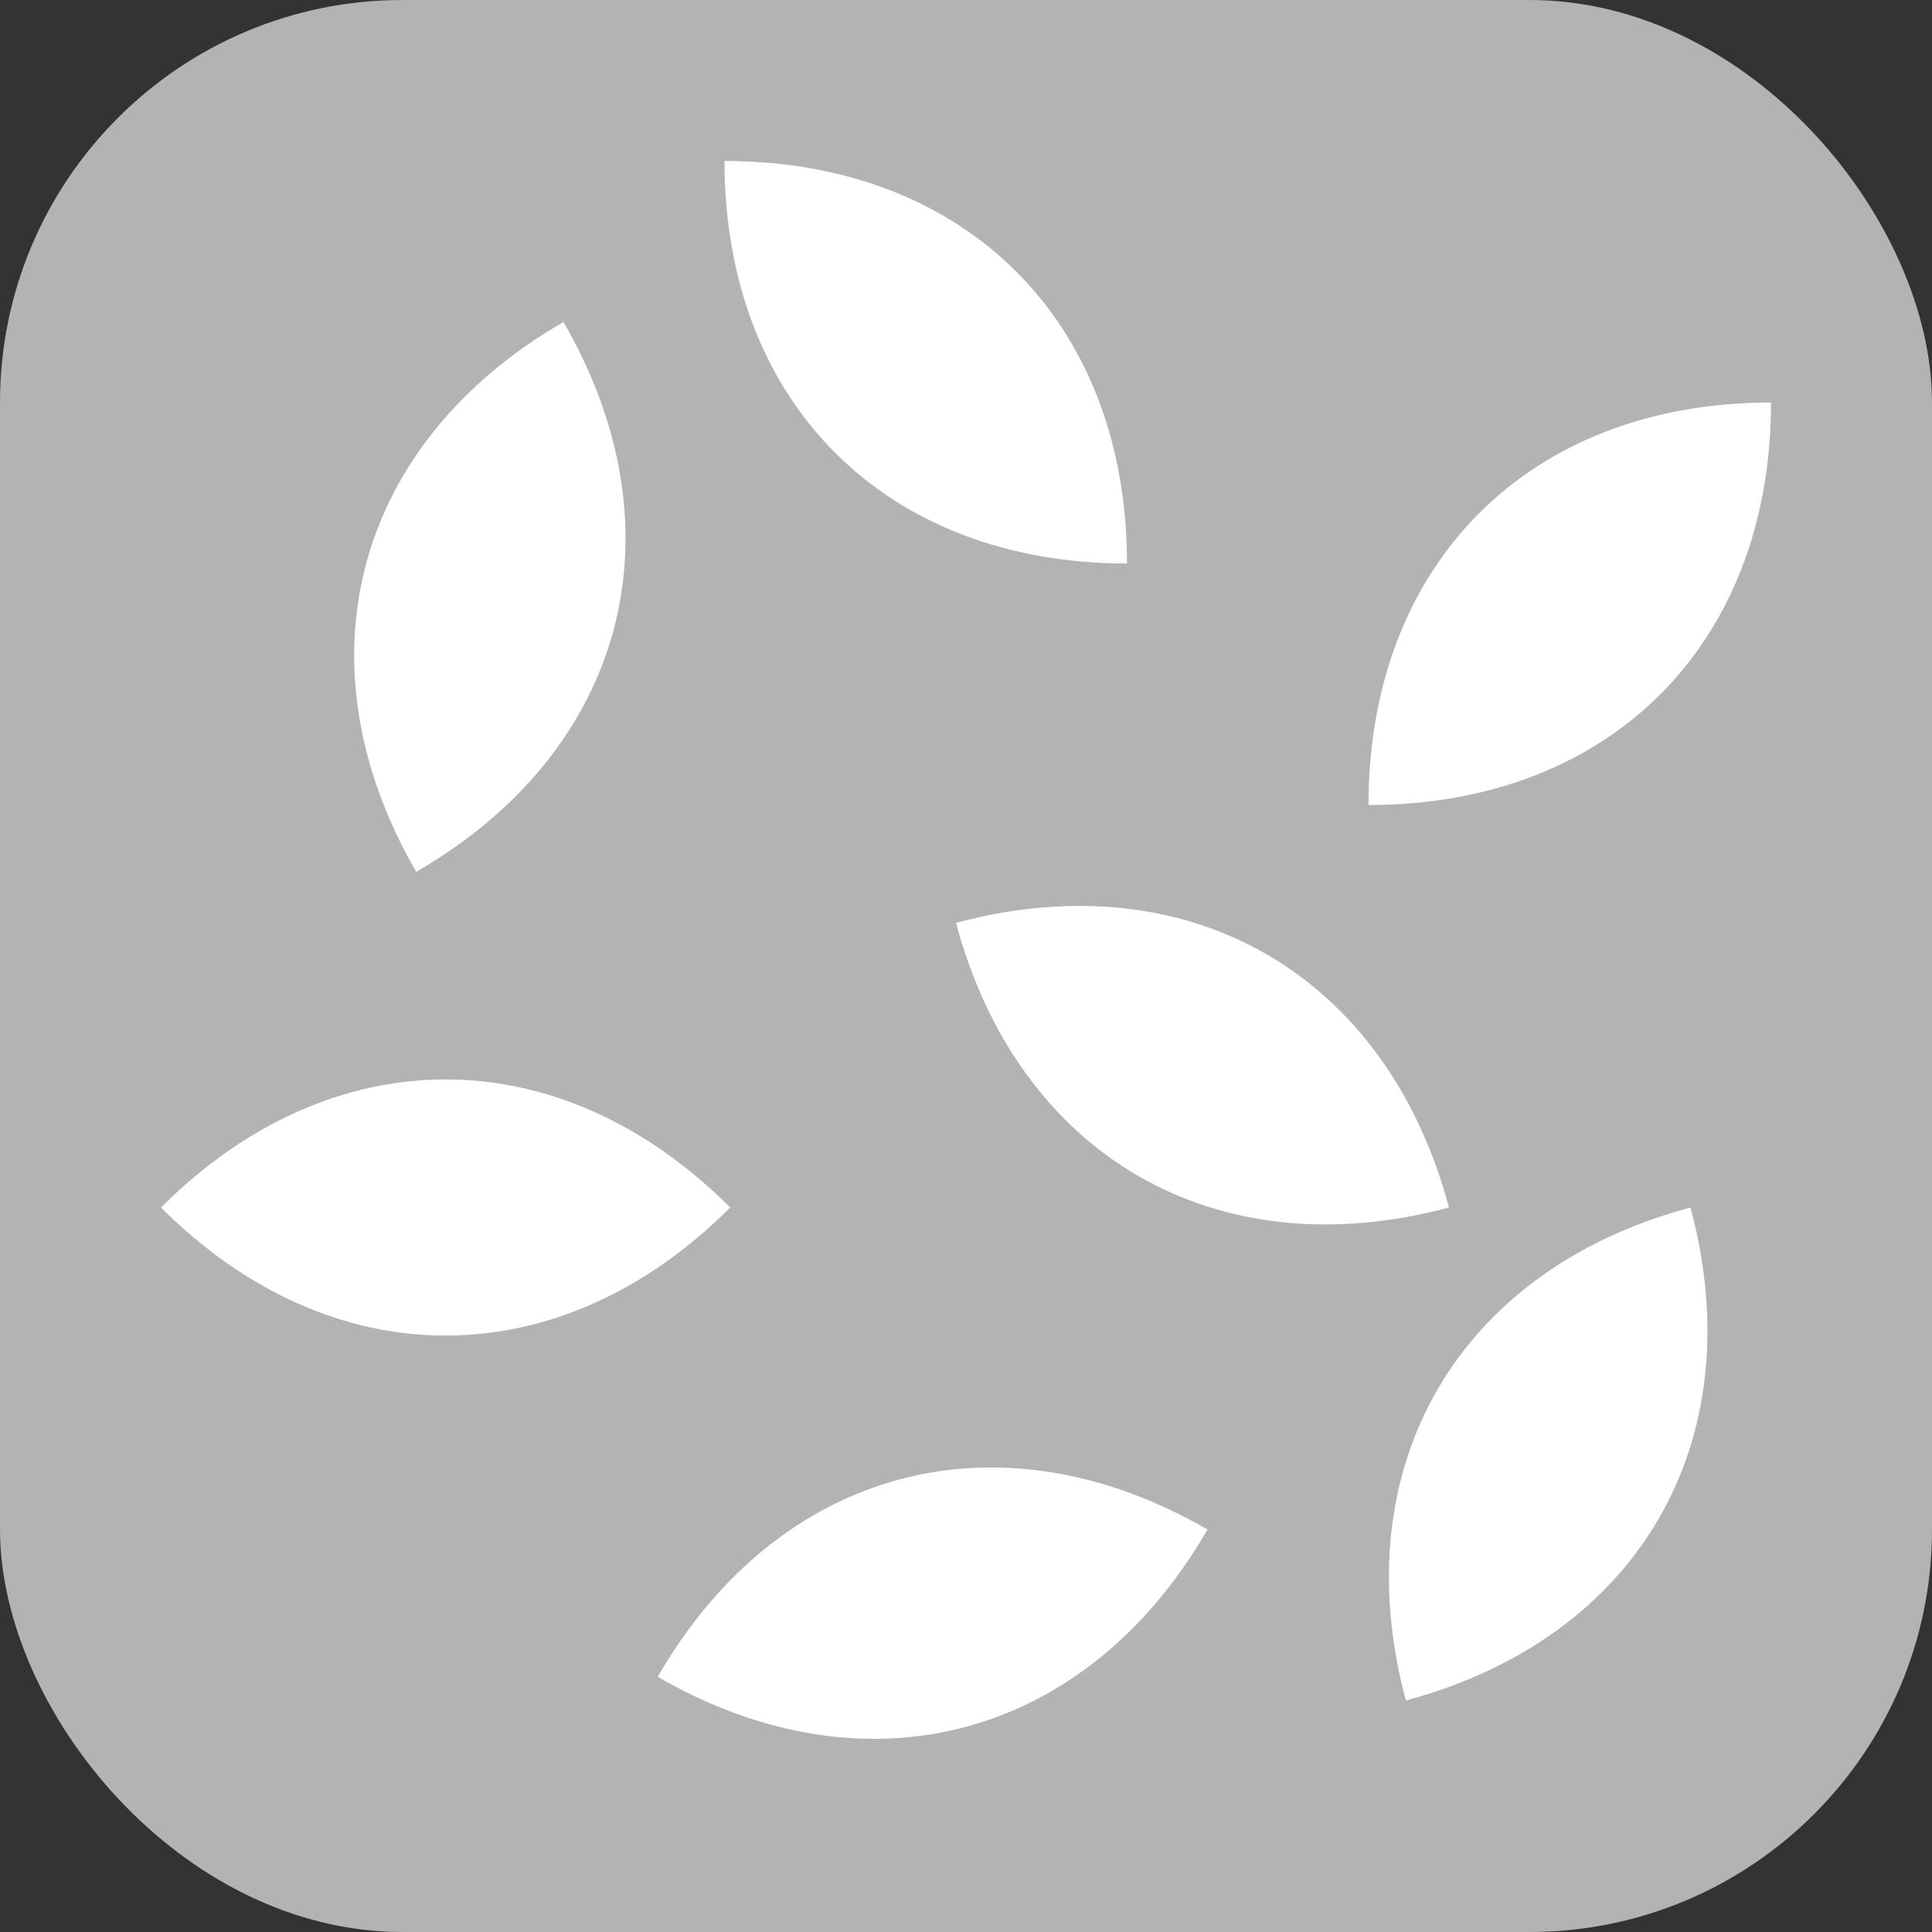<?xml version="1.0" encoding="UTF-8" standalone="no"?>
<svg
   xmlns:dc="http://purl.org/dc/elements/1.1/"
   xmlns:cc="http://creativecommons.org/ns#"
   xmlns:rdf="http://www.w3.org/1999/02/22-rdf-syntax-ns#"
   xmlns:svg="http://www.w3.org/2000/svg"
   xmlns="http://www.w3.org/2000/svg"
   xmlns:sodipodi="http://sodipodi.sourceforge.net/DTD/sodipodi-0.dtd"
   xmlns:inkscape="http://www.inkscape.org/namespaces/inkscape"
   width="24"
   height="24"
   viewBox="0 0 24 24"
   version="1.1"
   id="svg6"
   sodipodi:docname="sesame-seeds-content-unknown.svg"
   inkscape:version="1.0.1 (3bc2e813f5, 2020-09-07)">
  <rect x="0" y="0" width="24" height="24" fill="#333333" stroke="none"/>
  <defs
     id="defs10" />
  <sodipodi:namedview
     pagecolor="#ffffff"
     bordercolor="#666666"
     borderopacity="1"
     objecttolerance="10"
     gridtolerance="10"
     guidetolerance="10"
     inkscape:pageopacity="0"
     inkscape:pageshadow="2"
     inkscape:window-width="1848"
     inkscape:window-height="1022"
     id="namedview8"
     showgrid="true"
     inkscape:snap-global="true"
     inkscape:snap-to-guides="false"
     inkscape:snap-grids="true"
     inkscape:zoom="19.666667"
     inkscape:cx="12.035837"
     inkscape:cy="12.813981"
     inkscape:window-x="72"
     inkscape:window-y="21"
     inkscape:window-maximized="1"
     inkscape:current-layer="svg6"
     inkscape:document-rotation="0"
     showguides="false">
    <inkscape:grid
       type="xygrid"
       id="grid822" />
  </sodipodi:namedview>
  <rect
     style="fill:#b3b3b3;stroke:none"
     id="rect1706"
     width="24"
     height="24"
     x="0"
     y="0"
     ry="5" />
  <path
     style="fill:#ffffff;stroke:none;stroke-width:1px;stroke-linecap:butt;stroke-linejoin:miter;stroke-opacity:1"
     d="M 7,4 C 4.402,5.5 3.67,8.232 5.17,10.83 7.768,9.33 8.5,6.598 7,4 Z"
     id="path2454"
     sodipodi:nodetypes="ccc" />
  <path
     style="fill:#ffffff;stroke:none;stroke-width:1px;stroke-linecap:butt;stroke-linejoin:miter;stroke-opacity:1"
     d="M 9,2 C 9,5 11,7 14,7 14,4 12,2 9,2 Z"
     id="path1051"
     sodipodi:nodetypes="ccc" />
  <path
     style="fill:#ffffff;stroke:none;stroke-width:1px;stroke-linecap:butt;stroke-linejoin:miter;stroke-opacity:1"
     d="M 8.17,20.83 C 10.768,22.33 13.5,21.598 15,19 12.402,17.5 9.67,18.232 8.17,20.83 Z"
     id="path1053"
     sodipodi:nodetypes="ccc" />
  <path
     style="fill:#ffffff;stroke:none;stroke-width:1px;stroke-linecap:butt;stroke-linejoin:miter;stroke-opacity:1"
     d="m 21,15 c -2.898,0.776 -4.312,3.226 -3.536,6.124 C 20.362,20.347 21.776,17.898 21,15 Z"
     id="path1055"
     sodipodi:nodetypes="ccc" />
  <path
     style="fill:#ffffff;stroke:none;stroke-width:1px;stroke-linecap:butt;stroke-linejoin:miter;stroke-opacity:1"
     d="M 11.876,11.464 C 12.653,14.362 15.102,15.776 18,15 17.224,12.102 14.774,10.688 11.876,11.464 Z"
     id="path1057"
     sodipodi:nodetypes="ccc" />
  <path
     style="fill:#ffffff;stroke:none;stroke-width:1px;stroke-linecap:butt;stroke-linejoin:miter;stroke-opacity:1"
     d="M 9.071,15 C 6.95,12.879 4.121,12.879 2,15 c 2.121,2.121 4.95,2.121 7.071,-10e-7 z"
     id="path1059"
     sodipodi:nodetypes="ccc" />
  <path
     style="fill:#ffffff;stroke:none;stroke-width:1px;stroke-linecap:butt;stroke-linejoin:miter;stroke-opacity:1"
     d="m 17,10 c 3,0 5,-2 5,-5 -3,1e-6 -5,2 -5,5 z"
     id="path1061"
     sodipodi:nodetypes="ccc" />
</svg>
